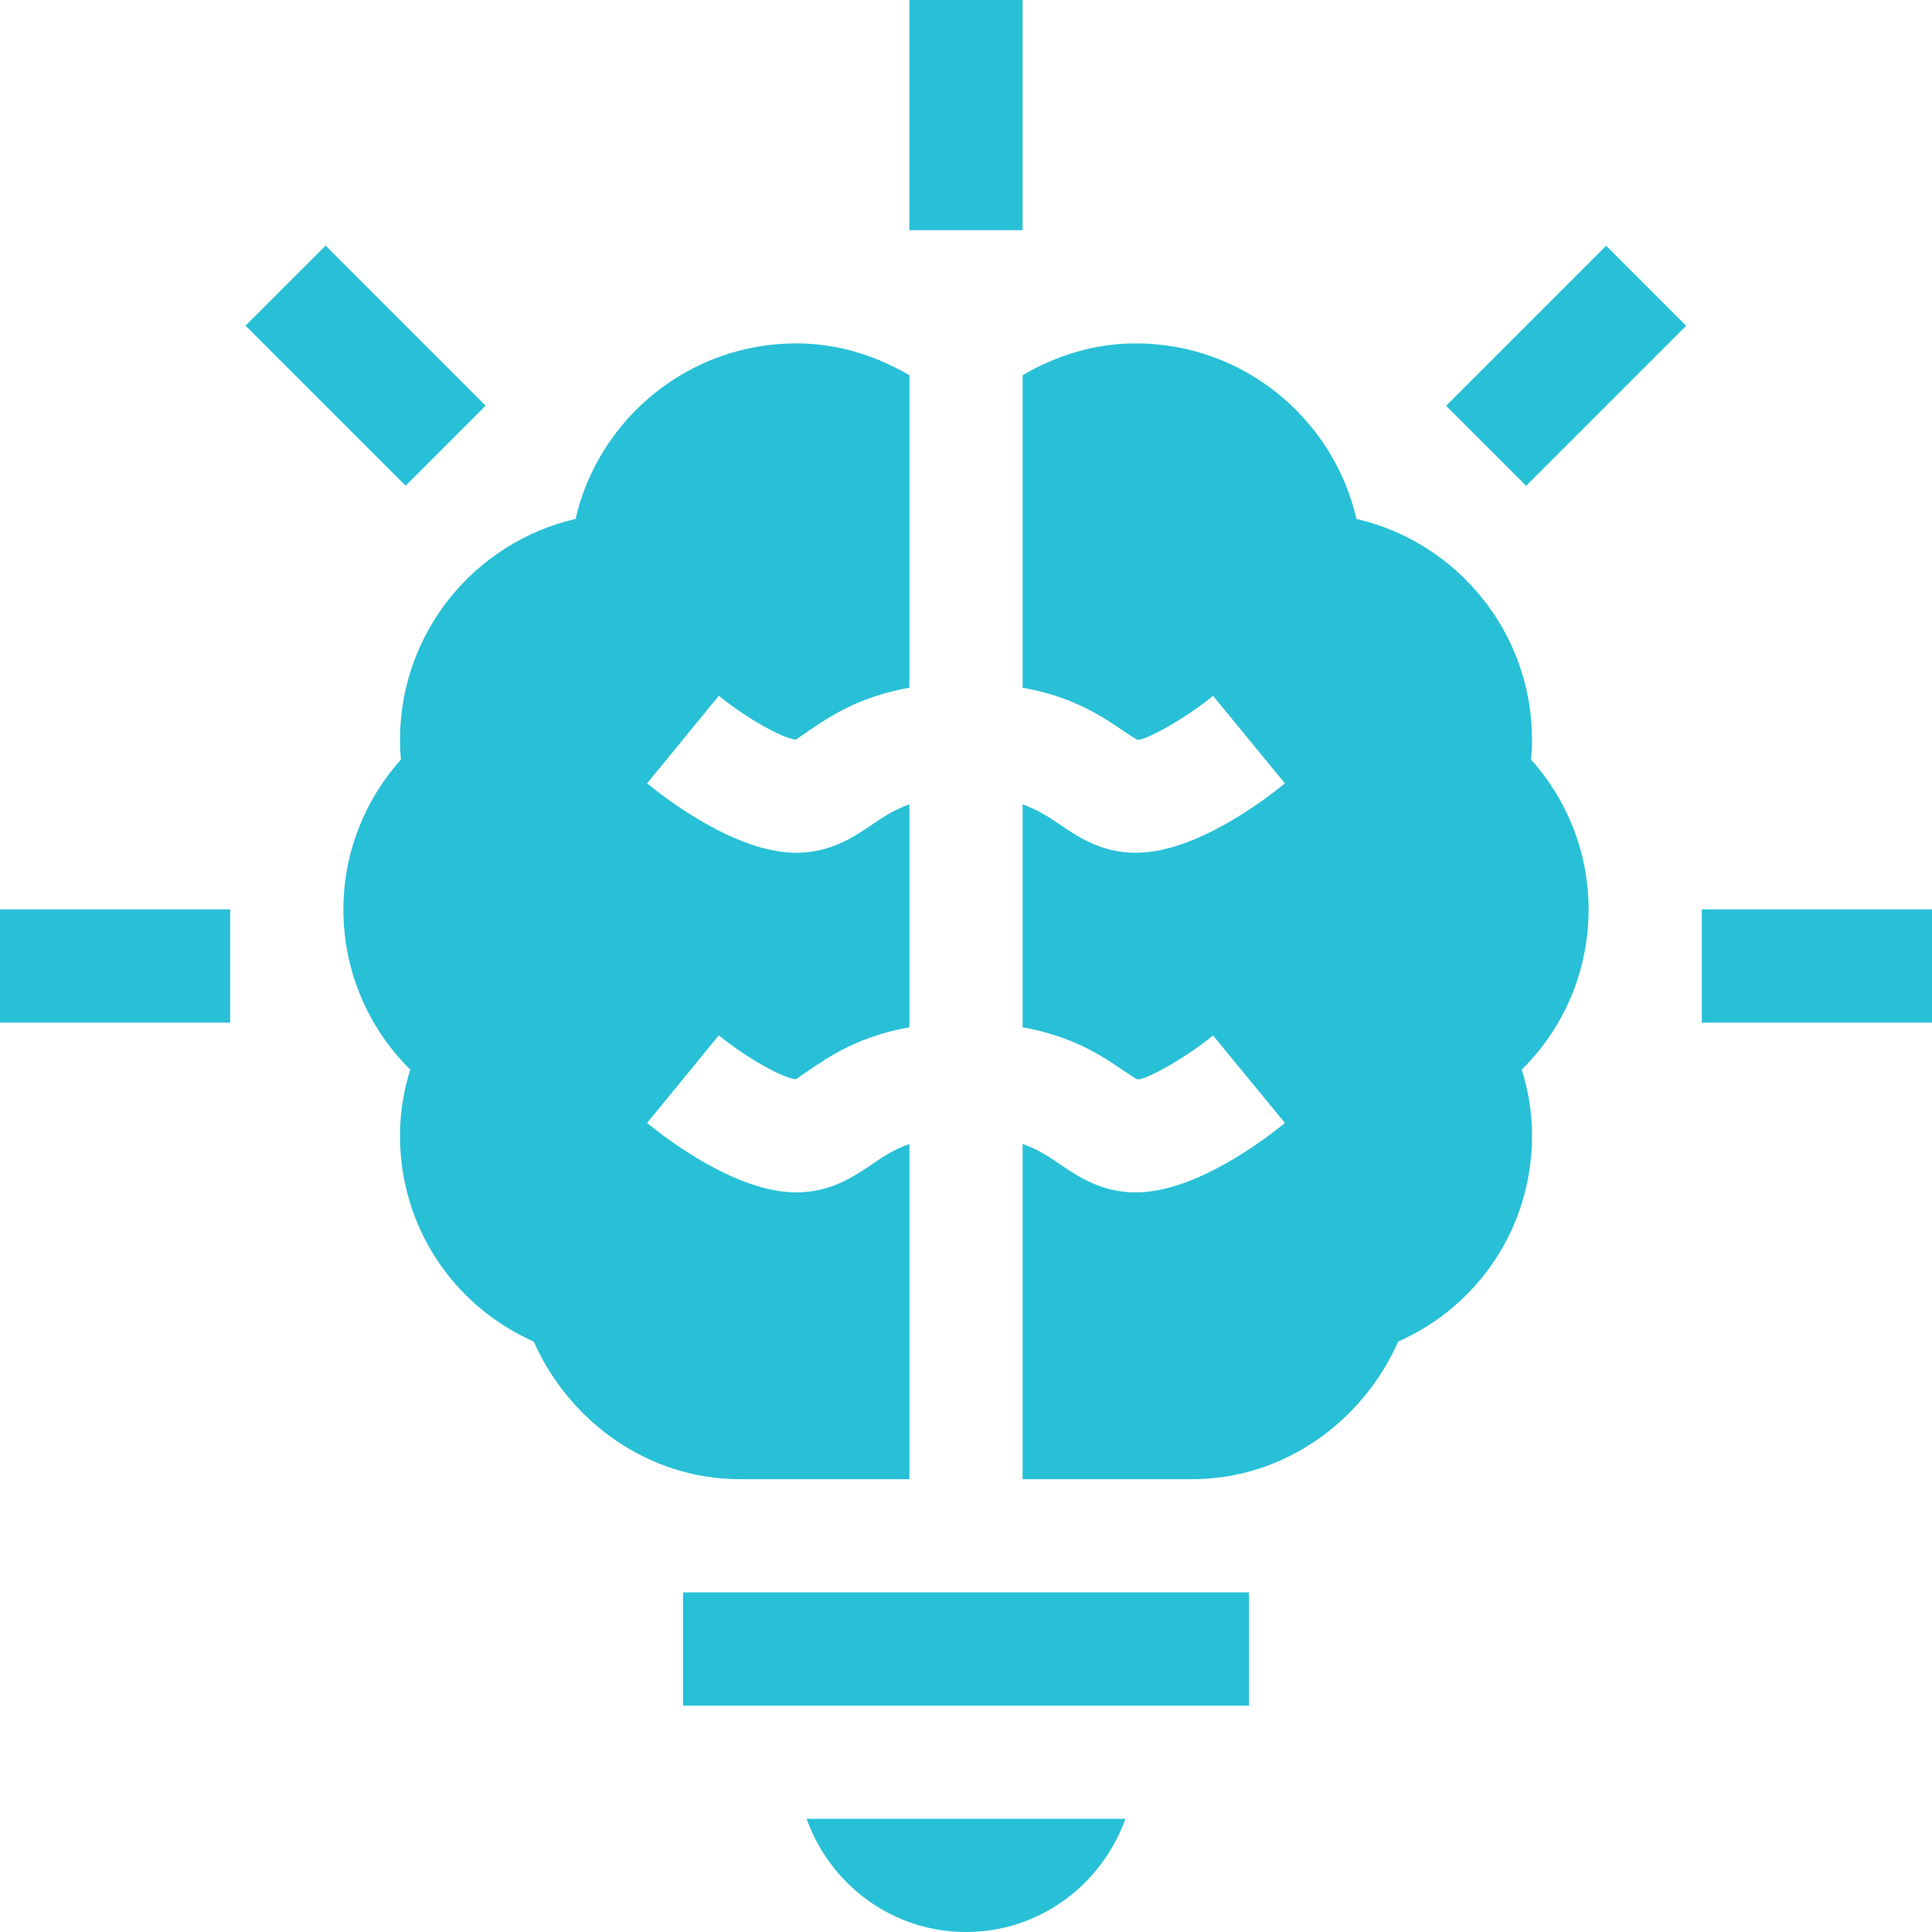 <svg width="50" height="50" viewBox="0 0 50 50" fill="none" xmlns="http://www.w3.org/2000/svg">
<path d="M14.895 13.43C12.296 14.029 10.352 16.363 10.352 19.141C10.352 19.311 10.36 19.483 10.377 19.657C9.422 20.724 8.887 22.098 8.887 23.535C8.887 25.116 9.518 26.595 10.618 27.682C10.44 28.237 10.352 28.811 10.352 29.395C10.352 31.732 11.715 33.788 13.813 34.72C14.748 36.82 16.805 38.281 19.141 38.281H23.535V29.606C23.147 29.743 22.864 29.928 22.58 30.123C22.098 30.45 21.497 30.859 20.605 30.859C19.058 30.859 17.261 29.483 16.746 29.063L18.603 26.795C19.301 27.365 20.275 27.917 20.608 27.93C20.616 27.915 20.799 27.791 20.932 27.701C21.476 27.33 22.232 26.818 23.535 26.587V20.817C23.147 20.953 22.864 21.139 22.58 21.334C22.098 21.661 21.497 22.07 20.605 22.07C19.058 22.07 17.261 20.694 16.746 20.274L18.603 18.006C19.301 18.576 20.275 19.128 20.608 19.141C20.616 19.126 20.799 19.002 20.932 18.912C21.476 18.541 22.232 18.029 23.535 17.798V9.71C22.669 9.204 21.679 8.887 20.606 8.887C17.827 8.887 15.494 10.831 14.895 13.43Z" fill="#28C0D7"/>
<path d="M29.395 8.887C28.321 8.887 27.331 9.204 26.465 9.71V17.798C27.768 18.029 28.524 18.541 29.068 18.912C29.201 19.002 29.384 19.126 29.449 19.149C29.722 19.128 30.715 18.567 31.394 18.008L33.254 20.274C32.739 20.694 30.942 22.07 29.395 22.07C28.503 22.07 27.902 21.661 27.42 21.334C27.136 21.139 26.853 20.954 26.465 20.817V26.587C27.768 26.818 28.524 27.33 29.068 27.701C29.201 27.791 29.384 27.915 29.449 27.938C29.722 27.917 30.715 27.356 31.394 26.797L33.254 29.063C32.739 29.483 30.942 30.859 29.395 30.859C28.503 30.859 27.902 30.45 27.42 30.123C27.136 29.928 26.853 29.743 26.465 29.606V38.281H30.859C33.197 38.281 35.252 36.82 36.185 34.72C38.285 33.788 39.648 31.732 39.648 29.395C39.648 28.811 39.56 28.237 39.382 27.682C40.482 26.595 41.113 25.116 41.113 23.535C41.113 22.098 40.578 20.724 39.623 19.657C39.64 19.483 39.648 19.311 39.648 19.141C39.648 16.363 37.704 14.029 35.105 13.43C34.506 10.831 32.173 8.887 29.395 8.887Z" fill="#28C0D7"/>
<path d="M23.535 0H26.465V5.957H23.535V0Z" fill="#28C0D7"/>
<path d="M0 23.535H5.957V26.465H0V23.535Z" fill="#28C0D7"/>
<path d="M44.043 23.535H50V26.465H44.043V23.535Z" fill="#28C0D7"/>
<path d="M6.354 8.428L8.426 6.357L12.568 10.499L10.497 12.57L6.354 8.428Z" fill="#28C0D7"/>
<path d="M37.425 10.502L41.567 6.36L43.638 8.431L39.496 12.573L37.425 10.502Z" fill="#28C0D7"/>
<path d="M29.125 47.07H20.875C21.482 48.772 23.093 50 25 50C26.907 50 28.518 48.772 29.125 47.07Z" fill="#28C0D7"/>
<path d="M17.676 41.211H32.324V44.141H17.676V41.211Z" fill="#28C0D7"/>
</svg>
